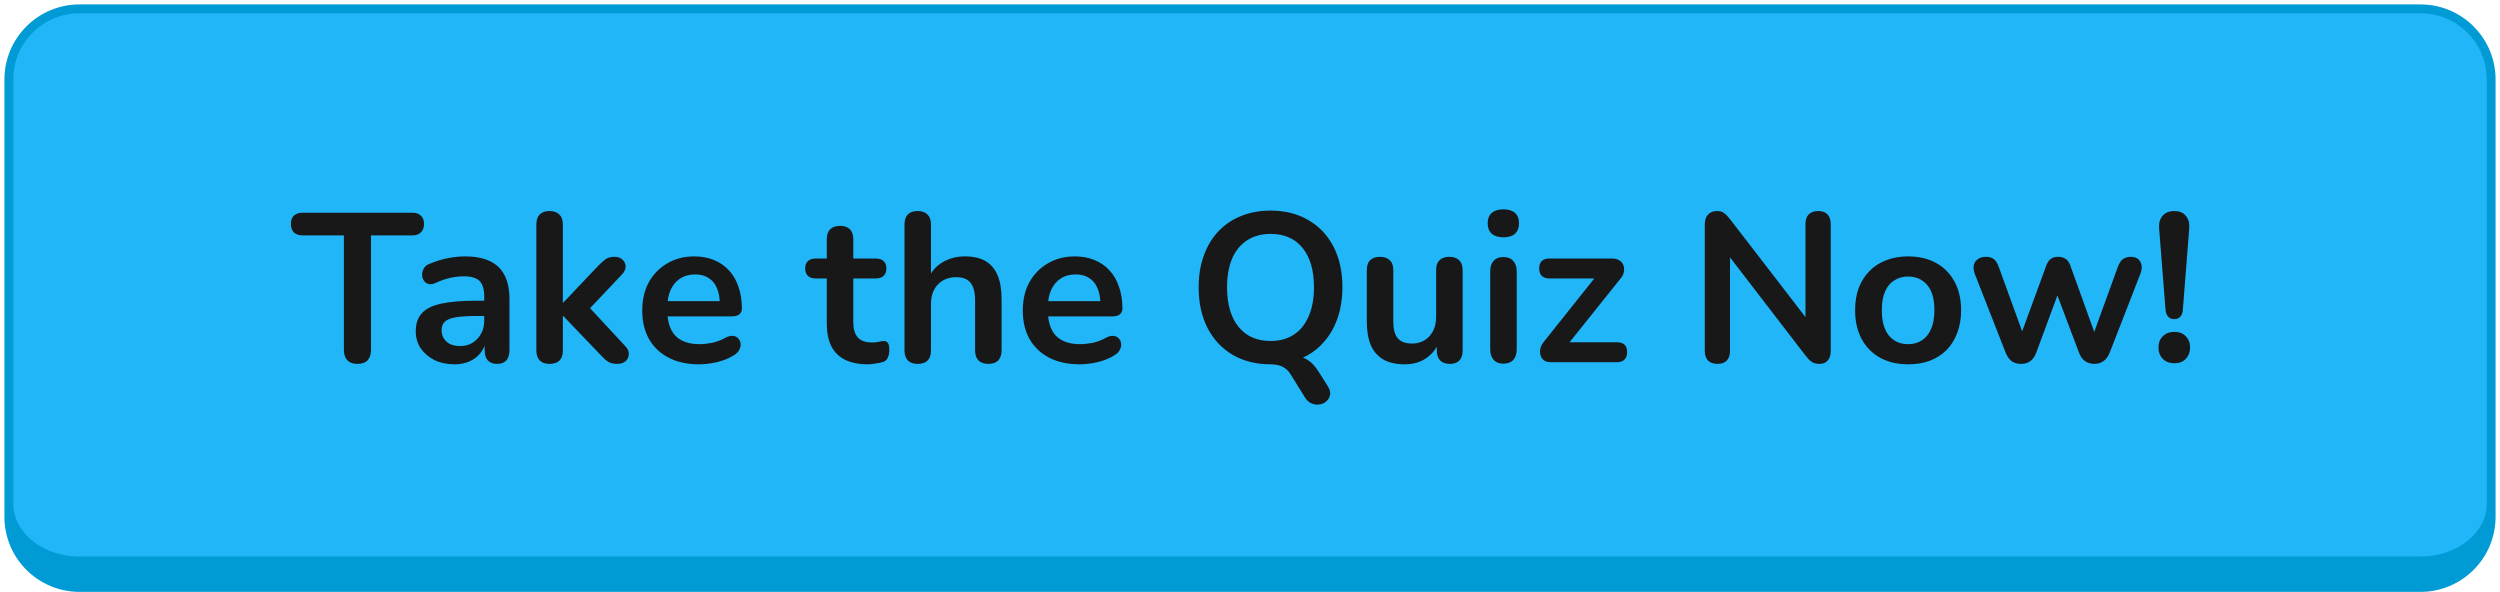 <svg width="283" height="67" viewBox="0 0 283 67" fill="none" xmlns="http://www.w3.org/2000/svg">
<path d="M1 9C1 4.582 4.582 1 9 1H274C278.418 1 282 4.582 282 9V57C282 61.418 278.418 65 274 65H9C4.582 65 1 61.418 1 57V9Z" fill="#21B6F8"/>
<path d="M0.5 9C0.5 4.306 4.306 0.5 9 0.5H274C278.694 0.5 282.5 4.306 282.5 9H281.5C281.5 4.858 278.142 1.5 274 1.5H9C4.858 1.5 1.5 4.858 1.5 9H0.5ZM282.5 58.5C282.5 63.194 278.694 67 274 67H9C4.306 67 0.5 63.194 0.5 58.5L1.5 57C1.5 60.314 4.858 63 9 63H274C278.142 63 281.5 60.314 281.5 57L282.5 58.5ZM9 67C4.306 67 0.5 63.194 0.5 58.5V9C0.5 4.306 4.306 0.5 9 0.5V1.5C4.858 1.5 1.5 4.858 1.5 9V57C1.5 60.314 4.858 63 9 63V67ZM274 0.5C278.694 0.5 282.5 4.306 282.5 9V58.5C282.5 63.194 278.694 67 274 67V63C278.142 63 281.5 60.314 281.5 57V9C281.5 4.858 278.142 1.5 274 1.5V0.5Z" fill="#009BD5"/>
<path d="M40.464 41.192C39.968 41.192 39.584 41.056 39.312 40.784C39.056 40.496 38.928 40.104 38.928 39.608V26.648H34.248C33.832 26.648 33.504 26.536 33.264 26.312C33.04 26.072 32.928 25.752 32.928 25.352C32.928 24.936 33.04 24.624 33.264 24.416C33.504 24.192 33.832 24.08 34.248 24.08H46.68C47.096 24.08 47.416 24.192 47.64 24.416C47.88 24.624 48 24.936 48 25.352C48 25.752 47.88 26.072 47.64 26.312C47.416 26.536 47.096 26.648 46.68 26.648H42V39.608C42 40.104 41.872 40.496 41.616 40.784C41.36 41.056 40.976 41.192 40.464 41.192ZM51.455 41.24C50.607 41.24 49.847 41.08 49.175 40.76C48.519 40.424 47.999 39.976 47.615 39.416C47.247 38.856 47.063 38.224 47.063 37.52C47.063 36.656 47.287 35.976 47.735 35.48C48.183 34.968 48.911 34.6 49.919 34.376C50.927 34.152 52.279 34.04 53.975 34.04H55.175V35.768H53.999C53.007 35.768 52.215 35.816 51.623 35.912C51.031 36.008 50.607 36.176 50.351 36.416C50.111 36.64 49.991 36.96 49.991 37.376C49.991 37.904 50.175 38.336 50.543 38.672C50.911 39.008 51.423 39.176 52.079 39.176C52.607 39.176 53.071 39.056 53.471 38.816C53.887 38.56 54.215 38.216 54.455 37.784C54.695 37.352 54.815 36.856 54.815 36.296V33.536C54.815 32.736 54.639 32.16 54.287 31.808C53.935 31.456 53.343 31.28 52.511 31.28C52.047 31.28 51.543 31.336 50.999 31.448C50.471 31.56 49.911 31.752 49.319 32.024C49.015 32.168 48.743 32.208 48.503 32.144C48.279 32.08 48.103 31.952 47.975 31.76C47.847 31.552 47.783 31.328 47.783 31.088C47.783 30.848 47.847 30.616 47.975 30.392C48.103 30.152 48.319 29.976 48.623 29.864C49.359 29.56 50.063 29.344 50.735 29.216C51.423 29.088 52.047 29.024 52.607 29.024C53.759 29.024 54.703 29.2 55.439 29.552C56.191 29.904 56.751 30.44 57.119 31.16C57.487 31.864 57.671 32.776 57.671 33.896V39.656C57.671 40.152 57.551 40.536 57.311 40.808C57.071 41.064 56.727 41.192 56.279 41.192C55.831 41.192 55.479 41.064 55.223 40.808C54.983 40.536 54.863 40.152 54.863 39.656V38.504H55.055C54.943 39.064 54.719 39.552 54.383 39.968C54.063 40.368 53.655 40.68 53.159 40.904C52.663 41.128 52.095 41.24 51.455 41.24ZM62.204 41.192C61.724 41.192 61.356 41.064 61.1 40.808C60.844 40.536 60.716 40.152 60.716 39.656V25.4C60.716 24.904 60.844 24.528 61.1 24.272C61.356 24.016 61.724 23.888 62.204 23.888C62.684 23.888 63.052 24.016 63.308 24.272C63.58 24.528 63.716 24.904 63.716 25.4V34.256H63.764L67.724 30.08C68.044 29.76 68.324 29.512 68.564 29.336C68.804 29.16 69.132 29.072 69.548 29.072C69.964 29.072 70.276 29.184 70.484 29.408C70.708 29.616 70.82 29.872 70.82 30.176C70.82 30.48 70.676 30.784 70.388 31.088L66.212 35.504V34.256L70.796 39.2C71.084 39.504 71.212 39.816 71.18 40.136C71.164 40.44 71.036 40.696 70.796 40.904C70.556 41.096 70.252 41.192 69.884 41.192C69.436 41.192 69.076 41.104 68.804 40.928C68.548 40.752 68.26 40.488 67.94 40.136L63.764 35.768H63.716V39.656C63.716 40.68 63.212 41.192 62.204 41.192ZM79.133 41.24C77.805 41.24 76.661 40.992 75.701 40.496C74.741 40 73.997 39.296 73.469 38.384C72.957 37.472 72.701 36.392 72.701 35.144C72.701 33.928 72.949 32.864 73.445 31.952C73.957 31.04 74.653 30.328 75.533 29.816C76.429 29.288 77.445 29.024 78.581 29.024C79.413 29.024 80.157 29.16 80.813 29.432C81.485 29.704 82.053 30.096 82.517 30.608C82.997 31.12 83.357 31.744 83.597 32.48C83.853 33.2 83.981 34.016 83.981 34.928C83.981 35.216 83.877 35.44 83.669 35.6C83.477 35.744 83.197 35.816 82.829 35.816H75.125V34.088H81.869L81.485 34.448C81.485 33.712 81.373 33.096 81.149 32.6C80.941 32.104 80.629 31.728 80.213 31.472C79.813 31.2 79.309 31.064 78.701 31.064C78.029 31.064 77.453 31.224 76.973 31.544C76.509 31.848 76.149 32.288 75.893 32.864C75.653 33.424 75.533 34.096 75.533 34.88V35.048C75.533 36.36 75.837 37.344 76.445 38C77.069 38.64 77.981 38.96 79.181 38.96C79.597 38.96 80.061 38.912 80.573 38.816C81.101 38.704 81.597 38.52 82.061 38.264C82.397 38.072 82.693 37.992 82.949 38.024C83.205 38.04 83.405 38.128 83.549 38.288C83.709 38.448 83.805 38.648 83.837 38.888C83.869 39.112 83.821 39.344 83.693 39.584C83.581 39.824 83.381 40.032 83.093 40.208C82.533 40.56 81.885 40.824 81.149 41C80.429 41.16 79.757 41.24 79.133 41.24ZM98.249 41.24C97.209 41.24 96.337 41.064 95.632 40.712C94.945 40.36 94.433 39.848 94.097 39.176C93.76 38.488 93.593 37.64 93.593 36.632V31.52H92.344C91.96 31.52 91.665 31.424 91.457 31.232C91.249 31.024 91.144 30.744 91.144 30.392C91.144 30.024 91.249 29.744 91.457 29.552C91.665 29.36 91.96 29.264 92.344 29.264H93.593V27.08C93.593 26.584 93.721 26.208 93.977 25.952C94.249 25.696 94.624 25.568 95.105 25.568C95.585 25.568 95.953 25.696 96.209 25.952C96.465 26.208 96.593 26.584 96.593 27.08V29.264H99.136C99.52 29.264 99.817 29.36 100.025 29.552C100.233 29.744 100.337 30.024 100.337 30.392C100.337 30.744 100.233 31.024 100.025 31.232C99.817 31.424 99.52 31.52 99.136 31.52H96.593V36.464C96.593 37.232 96.76 37.808 97.097 38.192C97.433 38.576 97.977 38.768 98.728 38.768C99.001 38.768 99.24 38.744 99.448 38.696C99.656 38.648 99.841 38.616 100.001 38.6C100.193 38.584 100.353 38.648 100.481 38.792C100.609 38.92 100.673 39.192 100.673 39.608C100.673 39.928 100.617 40.216 100.505 40.472C100.409 40.712 100.225 40.88 99.953 40.976C99.745 41.04 99.472 41.096 99.136 41.144C98.8 41.208 98.504 41.24 98.249 41.24ZM103.876 41.192C103.396 41.192 103.028 41.064 102.772 40.808C102.516 40.536 102.388 40.152 102.388 39.656V25.4C102.388 24.904 102.516 24.528 102.772 24.272C103.028 24.016 103.396 23.888 103.876 23.888C104.356 23.888 104.724 24.016 104.98 24.272C105.252 24.528 105.388 24.904 105.388 25.4V31.616H105.052C105.404 30.768 105.948 30.128 106.684 29.696C107.436 29.248 108.284 29.024 109.228 29.024C110.172 29.024 110.948 29.2 111.556 29.552C112.164 29.904 112.62 30.44 112.924 31.16C113.228 31.864 113.38 32.76 113.38 33.848V39.656C113.38 40.152 113.252 40.536 112.996 40.808C112.74 41.064 112.372 41.192 111.892 41.192C111.412 41.192 111.036 41.064 110.764 40.808C110.508 40.536 110.38 40.152 110.38 39.656V33.992C110.38 33.08 110.204 32.416 109.852 32C109.516 31.584 108.988 31.376 108.268 31.376C107.388 31.376 106.684 31.656 106.156 32.216C105.644 32.76 105.388 33.488 105.388 34.4V39.656C105.388 40.68 104.884 41.192 103.876 41.192ZM122.211 41.24C120.883 41.24 119.739 40.992 118.779 40.496C117.819 40 117.075 39.296 116.547 38.384C116.035 37.472 115.779 36.392 115.779 35.144C115.779 33.928 116.027 32.864 116.523 31.952C117.035 31.04 117.731 30.328 118.611 29.816C119.507 29.288 120.523 29.024 121.659 29.024C122.491 29.024 123.235 29.16 123.891 29.432C124.563 29.704 125.131 30.096 125.595 30.608C126.075 31.12 126.435 31.744 126.675 32.48C126.931 33.2 127.059 34.016 127.059 34.928C127.059 35.216 126.955 35.44 126.747 35.6C126.555 35.744 126.275 35.816 125.907 35.816H118.203V34.088H124.947L124.563 34.448C124.563 33.712 124.451 33.096 124.227 32.6C124.019 32.104 123.707 31.728 123.291 31.472C122.891 31.2 122.387 31.064 121.779 31.064C121.107 31.064 120.531 31.224 120.051 31.544C119.587 31.848 119.227 32.288 118.971 32.864C118.731 33.424 118.611 34.096 118.611 34.88V35.048C118.611 36.36 118.915 37.344 119.523 38C120.147 38.64 121.059 38.96 122.259 38.96C122.675 38.96 123.139 38.912 123.651 38.816C124.179 38.704 124.675 38.52 125.139 38.264C125.475 38.072 125.771 37.992 126.027 38.024C126.283 38.04 126.483 38.128 126.627 38.288C126.787 38.448 126.883 38.648 126.915 38.888C126.947 39.112 126.899 39.344 126.771 39.584C126.659 39.824 126.459 40.032 126.171 40.208C125.611 40.56 124.963 40.824 124.227 41C123.507 41.16 122.835 41.24 122.211 41.24ZM150.303 43.712C150.527 44.064 150.615 44.384 150.567 44.672C150.519 44.96 150.391 45.2 150.183 45.392C149.975 45.6 149.719 45.728 149.415 45.776C149.111 45.84 148.807 45.808 148.503 45.68C148.199 45.568 147.943 45.344 147.735 45.008L146.079 42.344C145.855 41.976 145.551 41.696 145.167 41.504C144.799 41.328 144.343 41.24 143.799 41.24L146.175 40.304C146.927 40.304 147.527 40.44 147.975 40.712C148.423 40.968 148.855 41.424 149.271 42.08L150.303 43.712ZM143.823 41.24C142.191 41.24 140.759 40.88 139.527 40.16C138.311 39.44 137.367 38.432 136.695 37.136C136.023 35.824 135.687 34.288 135.687 32.528C135.687 31.2 135.879 30.008 136.263 28.952C136.647 27.88 137.191 26.968 137.895 26.216C138.615 25.448 139.471 24.864 140.463 24.464C141.471 24.048 142.591 23.84 143.823 23.84C145.471 23.84 146.903 24.2 148.119 24.92C149.335 25.624 150.279 26.624 150.951 27.92C151.623 29.216 151.959 30.744 151.959 32.504C151.959 33.832 151.767 35.032 151.383 36.104C150.999 37.176 150.447 38.096 149.727 38.864C149.023 39.632 148.167 40.224 147.159 40.64C146.167 41.04 145.055 41.24 143.823 41.24ZM143.823 38.6C144.863 38.6 145.743 38.36 146.463 37.88C147.199 37.4 147.759 36.704 148.143 35.792C148.543 34.88 148.743 33.792 148.743 32.528C148.743 30.608 148.311 29.12 147.447 28.064C146.599 27.008 145.391 26.48 143.823 26.48C142.799 26.48 141.919 26.72 141.183 27.2C140.447 27.664 139.879 28.352 139.479 29.264C139.095 30.16 138.903 31.248 138.903 32.528C138.903 34.432 139.335 35.92 140.199 36.992C141.063 38.064 142.271 38.6 143.823 38.6ZM159.042 41.24C158.066 41.24 157.258 41.064 156.618 40.712C155.978 40.344 155.498 39.8 155.178 39.08C154.874 38.36 154.722 37.464 154.722 36.392V30.584C154.722 30.072 154.85 29.696 155.106 29.456C155.362 29.2 155.73 29.072 156.21 29.072C156.69 29.072 157.058 29.2 157.314 29.456C157.586 29.696 157.722 30.072 157.722 30.584V36.44C157.722 37.272 157.89 37.888 158.226 38.288C158.562 38.688 159.098 38.888 159.834 38.888C160.634 38.888 161.29 38.616 161.802 38.072C162.314 37.512 162.57 36.776 162.57 35.864V30.584C162.57 30.072 162.698 29.696 162.954 29.456C163.21 29.2 163.578 29.072 164.058 29.072C164.538 29.072 164.906 29.2 165.162 29.456C165.434 29.696 165.57 30.072 165.57 30.584V39.656C165.57 40.68 165.082 41.192 164.106 41.192C163.642 41.192 163.282 41.064 163.026 40.808C162.77 40.536 162.642 40.152 162.642 39.656V37.832L162.978 38.552C162.642 39.416 162.13 40.08 161.442 40.544C160.77 41.008 159.97 41.24 159.042 41.24ZM170.181 41.168C169.701 41.168 169.333 41.024 169.077 40.736C168.821 40.448 168.693 40.048 168.693 39.536V30.728C168.693 30.2 168.821 29.8 169.077 29.528C169.333 29.24 169.701 29.096 170.181 29.096C170.661 29.096 171.029 29.24 171.285 29.528C171.557 29.8 171.693 30.2 171.693 30.728V39.536C171.693 40.048 171.565 40.448 171.309 40.736C171.053 41.024 170.677 41.168 170.181 41.168ZM170.181 26.864C169.621 26.864 169.181 26.728 168.861 26.456C168.557 26.168 168.405 25.776 168.405 25.28C168.405 24.768 168.557 24.376 168.861 24.104C169.181 23.832 169.621 23.696 170.181 23.696C170.757 23.696 171.197 23.832 171.501 24.104C171.805 24.376 171.957 24.768 171.957 25.28C171.957 25.776 171.805 26.168 171.501 26.456C171.197 26.728 170.757 26.864 170.181 26.864ZM175.53 41C175.226 41 174.97 40.928 174.762 40.784C174.57 40.624 174.442 40.424 174.378 40.184C174.314 39.944 174.314 39.688 174.378 39.416C174.458 39.128 174.61 38.856 174.834 38.6L181.05 30.8V31.52H175.386C175.018 31.52 174.73 31.424 174.522 31.232C174.33 31.024 174.234 30.744 174.234 30.392C174.234 30.024 174.33 29.744 174.522 29.552C174.73 29.36 175.018 29.264 175.386 29.264H182.49C182.842 29.264 183.13 29.344 183.354 29.504C183.578 29.648 183.722 29.84 183.786 30.08C183.866 30.32 183.874 30.576 183.81 30.848C183.746 31.12 183.602 31.376 183.378 31.616L177.042 39.536V38.744H183.042C183.81 38.744 184.194 39.12 184.194 39.872C184.194 40.224 184.09 40.504 183.882 40.712C183.69 40.904 183.41 41 183.042 41H175.53ZM194.421 41.192C193.957 41.192 193.597 41.064 193.341 40.808C193.101 40.552 192.981 40.184 192.981 39.704V25.424C192.981 24.928 193.101 24.552 193.341 24.296C193.597 24.024 193.925 23.888 194.325 23.888C194.693 23.888 194.965 23.96 195.141 24.104C195.333 24.232 195.557 24.456 195.813 24.776L205.005 36.704H204.381V25.352C204.381 24.888 204.501 24.528 204.741 24.272C204.997 24.016 205.357 23.888 205.821 23.888C206.285 23.888 206.637 24.016 206.877 24.272C207.117 24.528 207.237 24.888 207.237 25.352V39.752C207.237 40.2 207.125 40.552 206.901 40.808C206.677 41.064 206.373 41.192 205.989 41.192C205.621 41.192 205.325 41.12 205.101 40.976C204.893 40.832 204.661 40.6 204.405 40.28L195.237 28.352H195.837V39.704C195.837 40.184 195.717 40.552 195.477 40.808C195.237 41.064 194.885 41.192 194.421 41.192ZM215.998 41.24C214.782 41.24 213.726 40.992 212.83 40.496C211.934 40 211.238 39.296 210.742 38.384C210.246 37.456 209.998 36.368 209.998 35.12C209.998 34.176 210.134 33.336 210.406 32.6C210.694 31.848 211.102 31.208 211.63 30.68C212.158 30.136 212.79 29.728 213.526 29.456C214.262 29.168 215.086 29.024 215.998 29.024C217.214 29.024 218.27 29.272 219.166 29.768C220.062 30.264 220.758 30.968 221.254 31.88C221.75 32.792 221.998 33.872 221.998 35.12C221.998 36.064 221.854 36.912 221.566 37.664C221.294 38.416 220.894 39.064 220.366 39.608C219.838 40.136 219.206 40.544 218.47 40.832C217.734 41.104 216.91 41.24 215.998 41.24ZM215.998 38.96C216.59 38.96 217.11 38.816 217.558 38.528C218.006 38.24 218.35 37.816 218.59 37.256C218.846 36.68 218.974 35.968 218.974 35.12C218.974 33.84 218.702 32.888 218.158 32.264C217.614 31.624 216.894 31.304 215.998 31.304C215.406 31.304 214.886 31.448 214.438 31.736C213.99 32.008 213.638 32.432 213.382 33.008C213.142 33.568 213.022 34.272 213.022 35.12C213.022 36.384 213.294 37.344 213.838 38C214.382 38.64 215.102 38.96 215.998 38.96ZM228.776 41.192C228.376 41.192 228.032 41.096 227.744 40.904C227.456 40.696 227.224 40.376 227.048 39.944L223.568 31.064C223.424 30.68 223.376 30.344 223.424 30.056C223.488 29.752 223.64 29.512 223.88 29.336C224.12 29.16 224.44 29.072 224.84 29.072C225.192 29.072 225.48 29.16 225.704 29.336C225.928 29.496 226.12 29.808 226.28 30.272L229.184 38.264H228.632L231.632 30.08C231.76 29.728 231.928 29.472 232.136 29.312C232.36 29.152 232.648 29.072 233 29.072C233.352 29.072 233.64 29.16 233.864 29.336C234.088 29.496 234.256 29.744 234.368 30.08L237.32 38.264H236.816L239.744 30.2C239.904 29.768 240.104 29.472 240.344 29.312C240.6 29.152 240.88 29.072 241.184 29.072C241.568 29.072 241.864 29.168 242.072 29.36C242.28 29.552 242.4 29.8 242.432 30.104C242.464 30.392 242.408 30.712 242.264 31.064L238.808 39.944C238.648 40.36 238.416 40.672 238.112 40.88C237.824 41.088 237.48 41.192 237.08 41.192C236.68 41.192 236.328 41.088 236.024 40.88C235.736 40.672 235.512 40.36 235.352 39.944L232.208 31.616H233.576L230.504 39.92C230.344 40.352 230.12 40.672 229.832 40.88C229.544 41.088 229.192 41.192 228.776 41.192ZM246.141 36.128C245.837 36.128 245.597 36.032 245.421 35.84C245.261 35.648 245.165 35.376 245.133 35.024L244.413 25.856C244.365 25.264 244.493 24.792 244.797 24.44C245.101 24.072 245.549 23.888 246.141 23.888C246.717 23.888 247.149 24.072 247.437 24.44C247.741 24.792 247.869 25.264 247.821 25.856L247.101 35.024C247.085 35.376 246.989 35.648 246.813 35.84C246.653 36.032 246.429 36.128 246.141 36.128ZM246.141 41.12C245.597 41.12 245.157 40.952 244.821 40.616C244.501 40.28 244.341 39.848 244.341 39.32C244.341 38.808 244.501 38.392 244.821 38.072C245.157 37.736 245.597 37.568 246.141 37.568C246.701 37.568 247.133 37.736 247.437 38.072C247.757 38.392 247.917 38.808 247.917 39.32C247.917 39.848 247.757 40.28 247.437 40.616C247.133 40.952 246.701 41.12 246.141 41.12Z" fill="#181818"/>
</svg>
